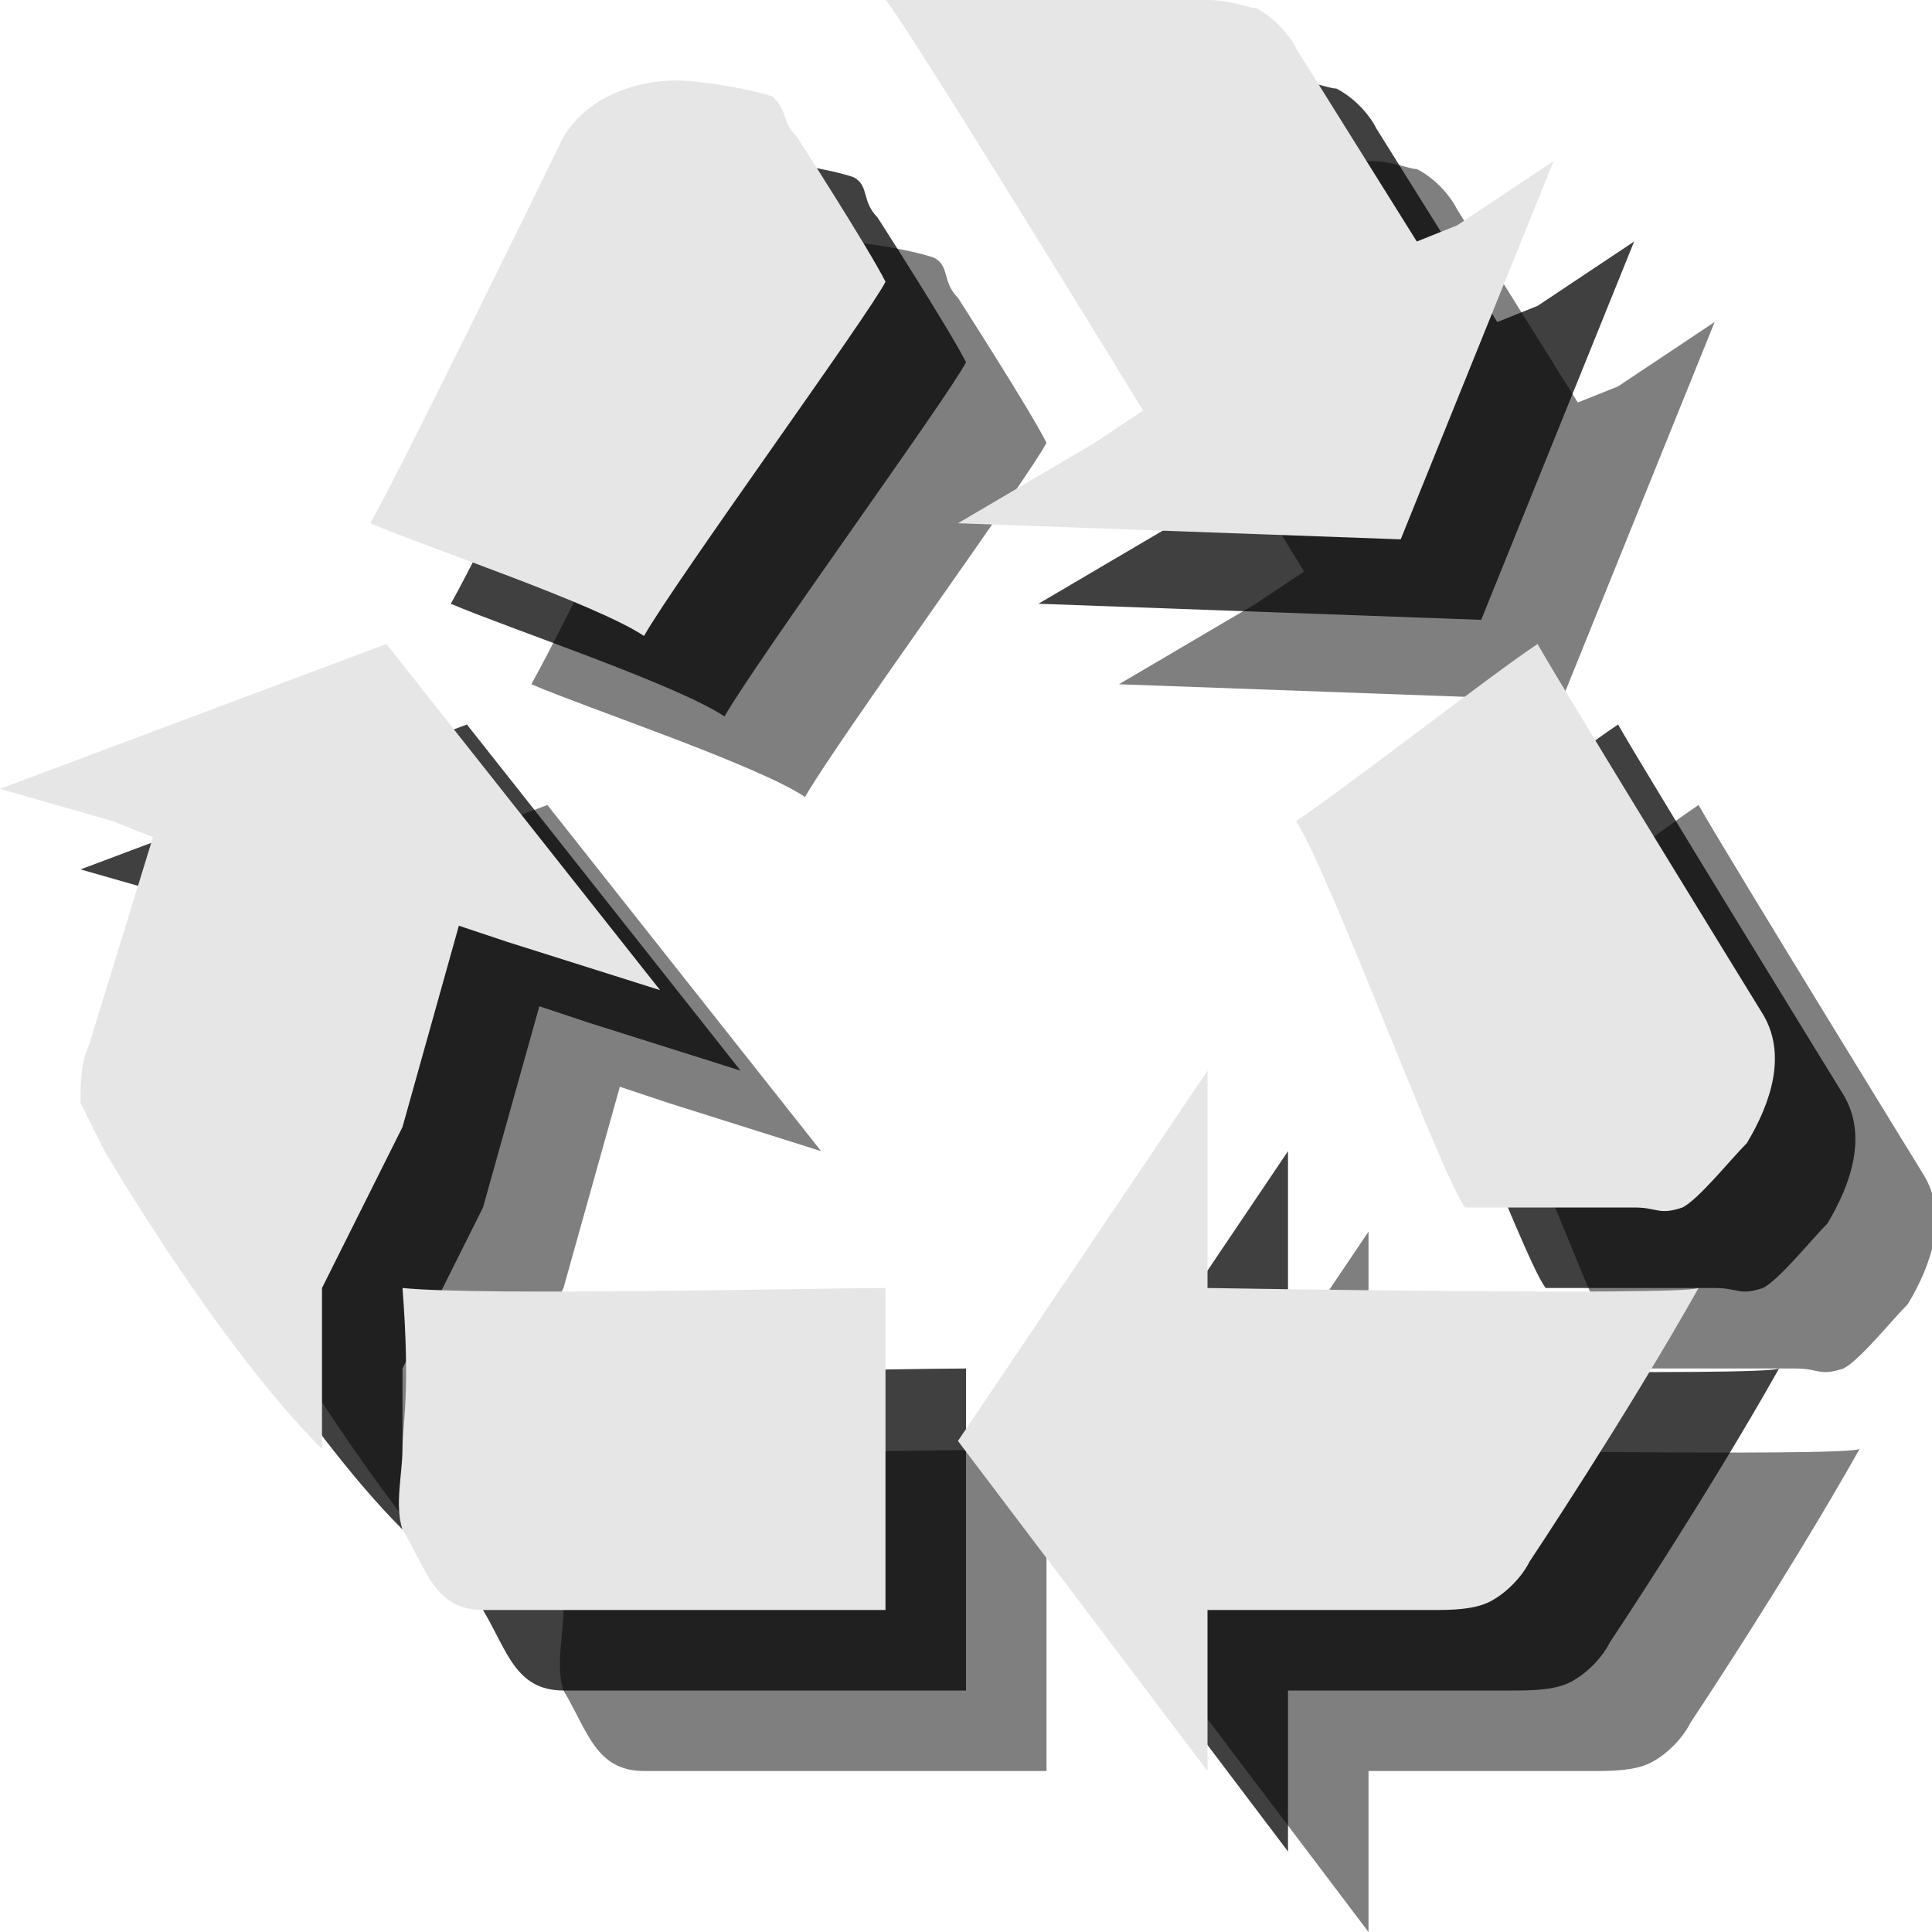 <?xml version="1.0" encoding="utf-8"?>
<!-- Generator: Adobe Illustrator 18.1.1, SVG Export Plug-In . SVG Version: 6.00 Build 0)  -->
<svg version="1.1" id="Icons" xmlns="http://www.w3.org/2000/svg" xmlns:xlink="http://www.w3.org/1999/xlink" x="0px" y="0px"
	 viewBox="0 0 24 24" enable-background="new 0 0 24 24" xml:space="preserve">
<g opacity="0.5">
	<path d="M17,24v-1.4V22h2.8c0.2,0,0.5,0,0.7-0.1c0.2-0.1,0.4-0.3,0.5-0.5c0,0,1.2-1.8,2.1-3.4c-0.2,0.1-6.1,0-6.1,0v-0.7v-2
		l-3.1,4.6L17,24z"/>
	<path d="M2,11.8l1.4,0.4l0.5,0.2L3.1,15C3,15.2,3,15.5,3,15.7c0.1,0.2,0.2,0.4,0.3,0.6c0,0,1.4,2.4,2.7,3.7v-2l1-2l0.7-2.5l0.6,0.2
		l1.9,0.6L6.8,10L2,11.8z"/>
	<path d="M20.2,17c0.5,0,2.1,0,2.1,0c0.3,0,0.3,0.1,0.6,0c0.2-0.1,0.6-0.6,0.8-0.8c0.3-0.5,0.5-1.1,0.2-1.6c0,0-2.4-3.9-2.8-4.6
		c-0.6,0.4-2.4,1.8-3,2.2C18.5,12.8,19.9,16.6,20.2,17z"/>
	<path d="M21.3,4l-1.2,0.8L19.6,5l-1.5-2.4c-0.1-0.2-0.3-0.4-0.5-0.5C17.5,2.1,17.3,2,17,2c0,0-2.1-0.1-4,0c0.2,0.2,3.2,5.1,3.2,5.1
		l-0.6,0.4l-1.7,1l5.5,0.2L21.3,4z"/>
	<path d="M13,5.5c-0.2-0.4-1.1-1.8-1.1-1.8c-0.2-0.2-0.1-0.4-0.3-0.5C11.3,3.1,10.7,3,10.4,3C9.9,3,9.3,3.2,9,3.7c0,0-2,4.1-2.4,4.8
		c0.7,0.3,2.8,1,3.4,1.4C10.4,9.2,12.8,5.9,13,5.5z"/>
	<path d="M7,18c0.1,1.3,0,1.7,0,2c0,0.3-0.1,0.7,0,1c0.3,0.5,0.4,1,1,1c0,0,4.2,0,5,0c0-0.8,0-3.3,0-4C12.2,18,8,18.1,7,18z"/>
</g>
<g opacity="0.75">
	<path d="M16,23v-1.4V21h2.8c0.2,0,0.5,0,0.7-0.1c0.2-0.1,0.4-0.3,0.5-0.5c0,0,1.2-1.8,2.1-3.4c-0.2,0.1-6.1,0-6.1,0v-0.7v-2
		l-3.1,4.6L16,23z"/>
	<path d="M1,10.8l1.4,0.4l0.5,0.2L2.1,14C2,14.2,2,14.5,2,14.7c0.1,0.2,0.2,0.4,0.3,0.6c0,0,1.4,2.4,2.7,3.7v-2l1-2l0.7-2.5l0.6,0.2
		l1.9,0.6L5.8,9L1,10.8z"/>
	<path d="M19.2,16c0.5,0,2.1,0,2.1,0c0.3,0,0.3,0.1,0.6,0c0.2-0.1,0.6-0.6,0.8-0.8c0.3-0.5,0.5-1.1,0.2-1.6c0,0-2.4-3.9-2.8-4.6
		c-0.6,0.4-2.4,1.8-3,2.2C17.5,11.8,18.9,15.6,19.2,16z"/>
	<path d="M20.3,3l-1.2,0.8L18.6,4l-1.5-2.4c-0.1-0.2-0.3-0.4-0.5-0.5C16.5,1.1,16.3,1,16,1c0,0-2.1-0.1-4,0c0.2,0.2,3.2,5.1,3.2,5.1
		l-0.6,0.4l-1.7,1l5.5,0.2L20.3,3z"/>
	<path d="M12,4.5c-0.2-0.4-1.1-1.8-1.1-1.8c-0.2-0.2-0.1-0.4-0.3-0.5C10.3,2.1,9.7,2,9.4,2C8.9,2,8.3,2.2,8,2.7c0,0-2,4.1-2.4,4.8
		c0.7,0.3,2.8,1,3.4,1.4C9.4,8.2,11.8,4.9,12,4.5z"/>
	<path d="M6,17c0.1,1.3,0,1.7,0,2c0,0.3-0.1,0.7,0,1c0.3,0.5,0.4,1,1,1c0,0,4.2,0,5,0c0-0.8,0-3.3,0-4C11.2,17,7,17.1,6,17z"/>
</g>
<g>
	<path fill="#E6E6E6" d="M15,22v-1.4V20h2.8c0.2,0,0.5,0,0.7-0.1c0.2-0.1,0.4-0.3,0.5-0.5c0,0,1.2-1.8,2.1-3.4c-0.2,0.1-6.1,0-6.1,0
		v-0.7v-2l-3.1,4.6L15,22z"/>
	<path fill="#E6E6E6" d="M0,9.8l1.4,0.4l0.5,0.2L1.1,13C1,13.2,1,13.5,1,13.7c0.1,0.2,0.2,0.4,0.3,0.6c0,0,1.4,2.4,2.7,3.7v-2l1-2
		l0.7-2.5l0.6,0.2l1.9,0.6L4.8,8L0,9.8z"/>
	<path fill="#E6E6E6" d="M18.2,15c0.5,0,2.1,0,2.1,0c0.3,0,0.3,0.1,0.6,0c0.2-0.1,0.6-0.6,0.8-0.8c0.3-0.5,0.5-1.1,0.2-1.6
		c0,0-2.4-3.9-2.8-4.6c-0.6,0.4-2.4,1.8-3,2.2C16.5,10.8,17.9,14.6,18.2,15z"/>
	<path fill="#E6E6E6" d="M19.3,2l-1.2,0.8L17.6,3l-1.5-2.4c-0.1-0.2-0.3-0.4-0.5-0.5C15.5,0.1,15.3,0,15,0c0,0-2.1-0.1-4,0
		c0.2,0.2,3.2,5.1,3.2,5.1l-0.6,0.4l-1.7,1l5.5,0.2L19.3,2z"/>
	<path fill="#E6E6E6" d="M11,3.5c-0.2-0.4-1.1-1.8-1.1-1.8C9.7,1.5,9.8,1.4,9.6,1.2C9.3,1.1,8.7,1,8.4,1C7.9,1,7.3,1.2,7,1.7
		c0,0-2,4.1-2.4,4.8c0.7,0.3,2.8,1,3.4,1.4C8.4,7.2,10.8,3.9,11,3.5z"/>
	<path fill="#E6E6E6" d="M5,16c0.1,1.3,0,1.7,0,2c0,0.3-0.1,0.7,0,1c0.3,0.5,0.4,1,1,1c0,0,4.2,0,5,0c0-0.8,0-3.3,0-4
		C10.2,16,6,16.1,5,16z"/>
</g>
</svg>
